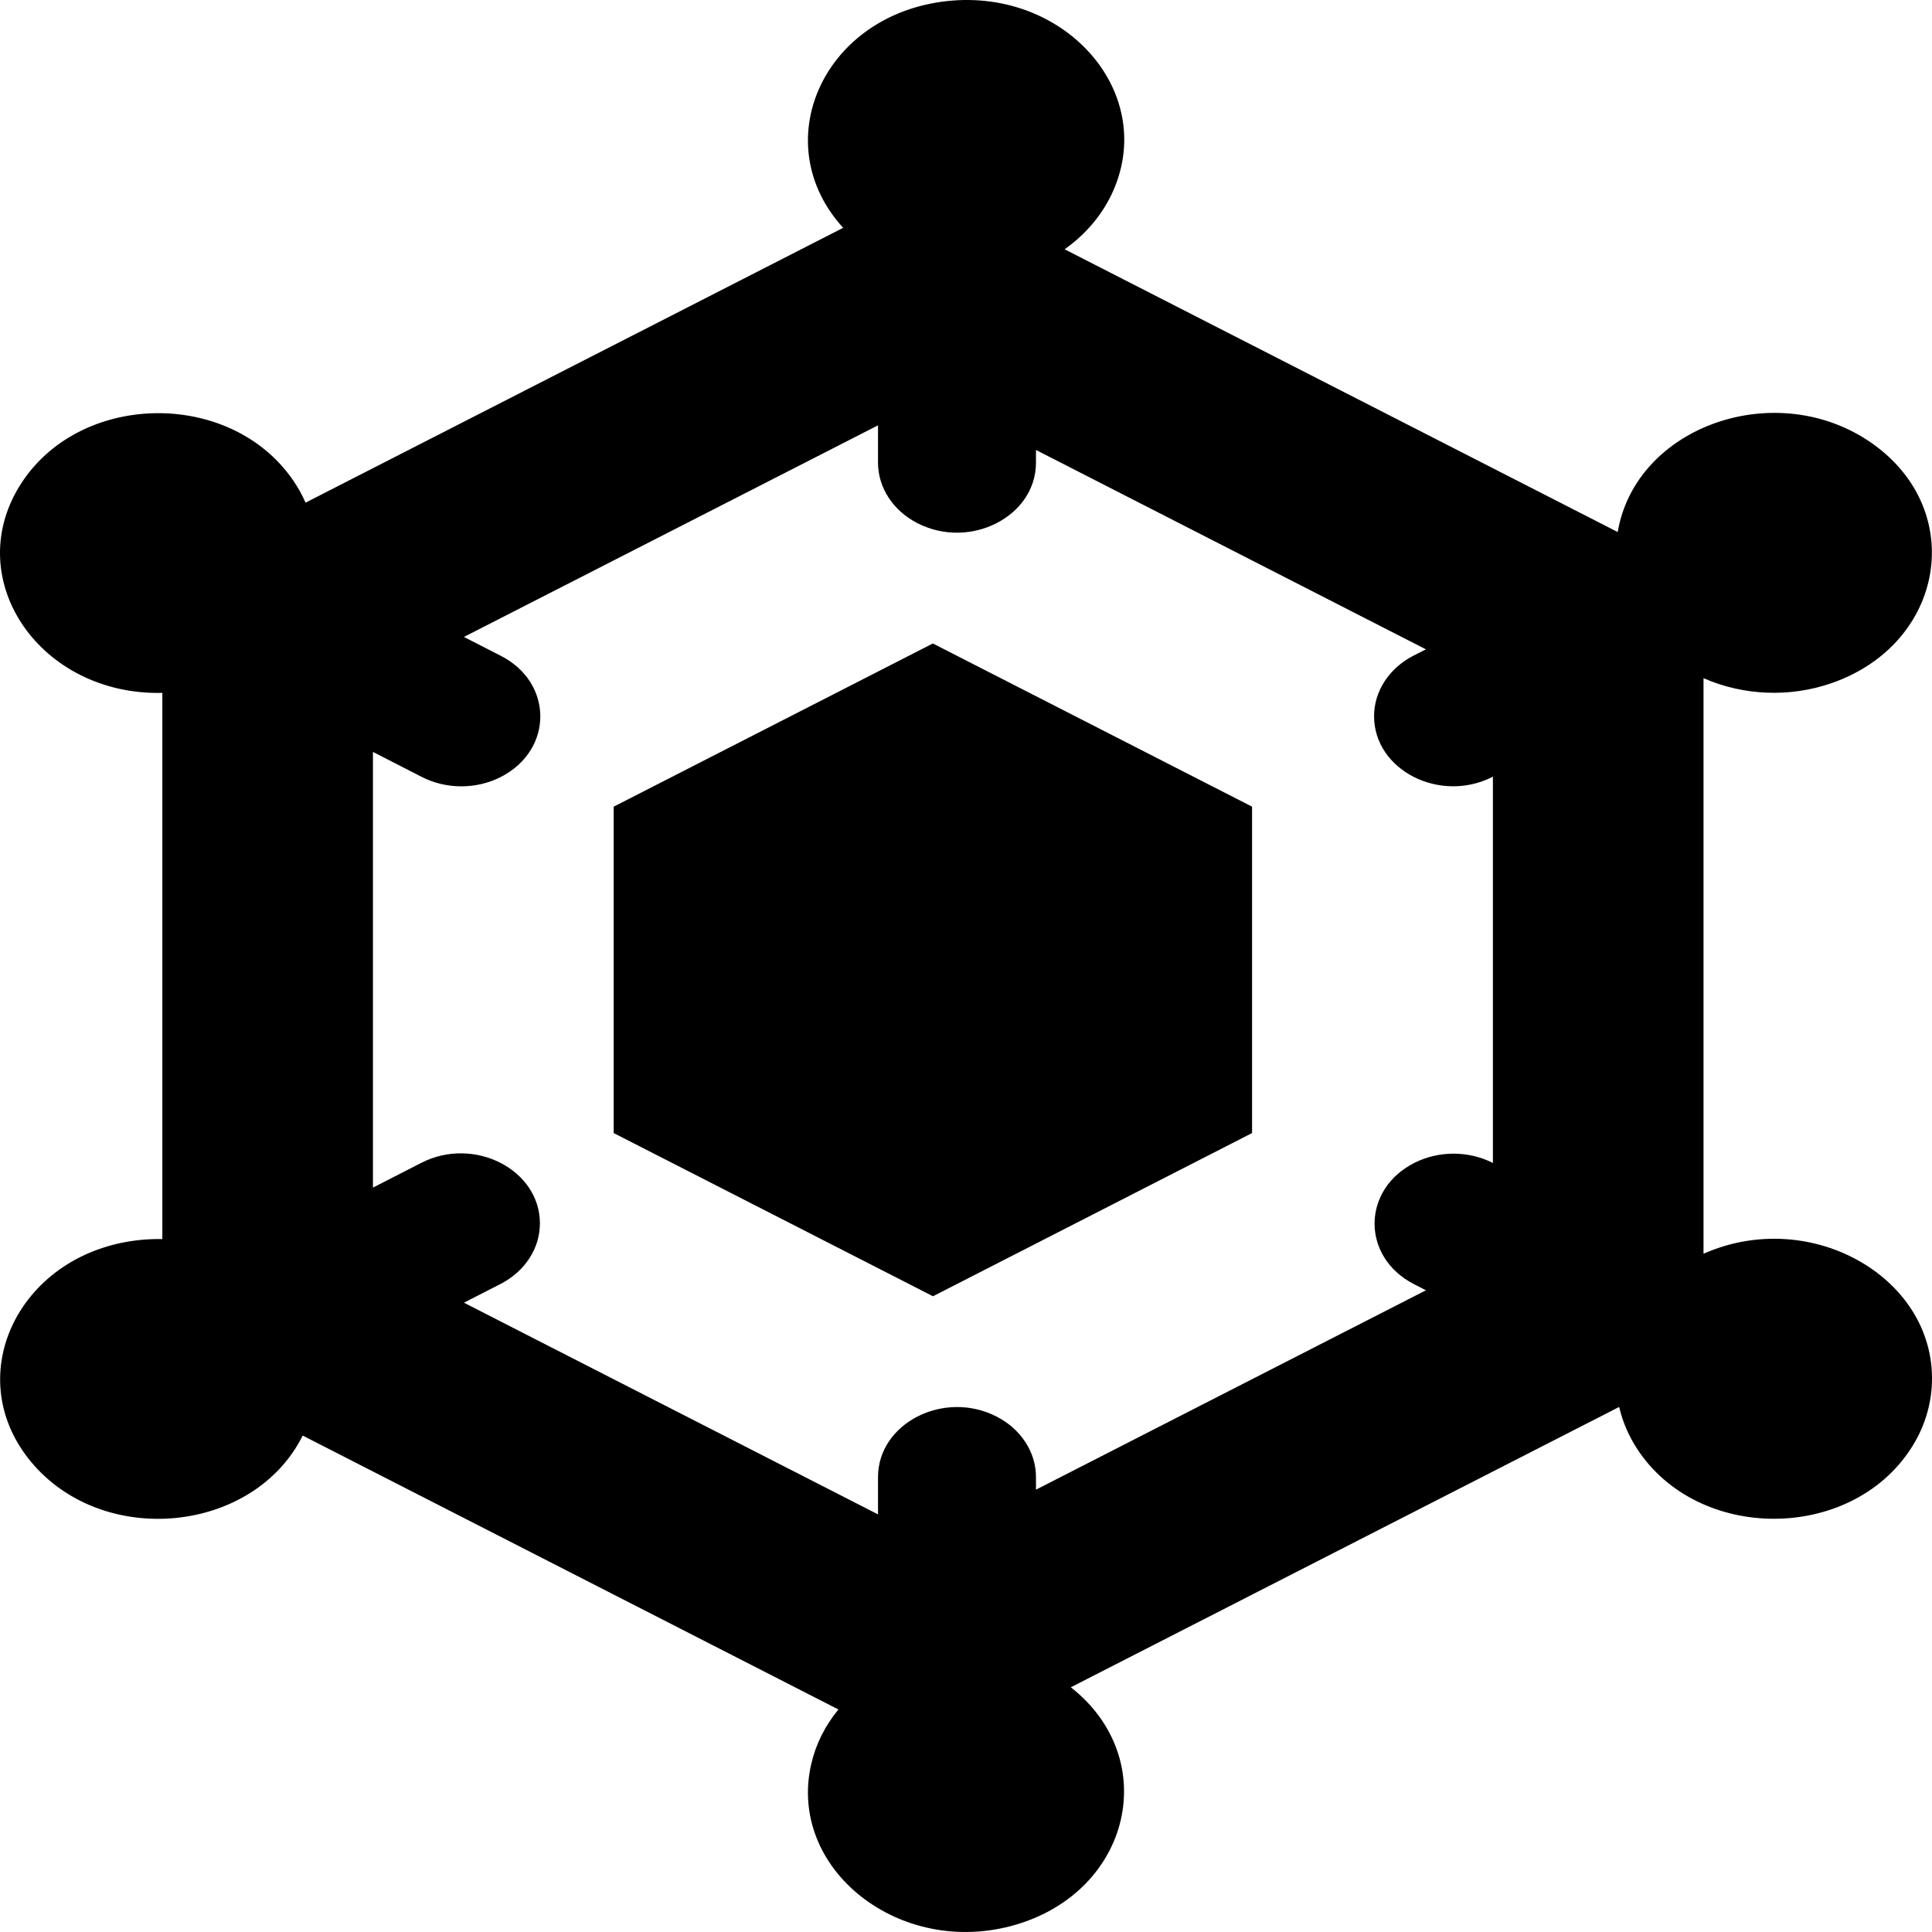 <?xml version="1.0" encoding="utf-8"?>
<svg t="1612404162662" class="icon" viewBox="0 0 1024 1024" version="1.1" p-id="3151" width="128" height="128" xmlns="http://www.w3.org/2000/svg">
  <defs/>
  <path d="M 564.269 132.121 L 857.413 281.986 C 867.04 225.552 942.043 199.508 992.42 235.108 C 1042.796 270.707 1030.763 341.249 970.761 362.084 C 948.735 369.732 924.084 368.771 902.903 359.439 L 902.903 664.505 C 960.509 638.996 1027.697 678.275 1023.842 735.209 C 1023.061 746.746 1019.243 757.961 1012.693 767.958 C 980.427 817.365 899.864 817.312 867.679 767.865 C 863.198 760.98 859.995 753.501 858.195 745.715 L 567.563 894.294 C 615.78 932.166 599.622 1002.058 538.476 1020.101 C 477.331 1038.144 417.06 990.805 429.987 934.892 C 432.394 924.477 437.301 914.644 444.378 906.058 L 160.443 760.889 C 134.341 813.073 54.236 820.665 16.253 774.555 C -21.729 728.446 10.899 663.216 74.983 657.142 C 78.655 656.794 82.349 656.661 86.041 656.745 L 86.041 367.248 C 21.612 368.74 -20.48 307.91 10.274 257.754 C 41.029 207.596 121.564 205.73 155.239 254.395 C 157.881 258.213 160.128 262.237 161.95 266.416 L 446.889 120.753 C 406.404 76.344 435.388 9.778 499.06 0.935 C 562.732 -7.91 613.338 47.601 590.151 100.854 C 584.808 113.124 575.876 123.916 564.269 132.121 Z M 549.088 238.489 L 549.088 245.211 C 549.088 273.748 514.203 291.584 486.294 277.315 C 473.342 270.693 465.364 258.456 465.364 245.211 L 465.364 225.44 L 245.897 337.591 L 265.209 347.477 C 293.223 361.582 293.489 397.252 265.689 411.683 C 252.616 418.471 236.421 418.47 223.348 411.683 L 197.672 398.536 L 197.672 629.461 L 223.348 616.313 C 251.276 602.045 286.173 619.9 286.164 648.453 C 286.159 661.705 278.171 673.947 265.209 680.569 L 245.897 690.454 L 465.364 802.656 L 465.364 782.884 C 465.364 754.347 500.249 736.512 528.156 750.78 C 541.108 757.402 549.088 769.641 549.088 782.884 L 549.088 789.557 L 755.773 683.881 L 749.242 680.52 C 721.442 666.088 721.71 630.417 749.725 616.313 C 762.553 609.855 778.275 609.855 791.104 616.313 L 791.272 616.412 L 791.272 411.634 L 791.104 411.733 C 763.176 426.001 728.277 408.146 728.288 379.593 C 728.293 366.341 736.281 354.099 749.242 347.477 L 755.773 344.165 L 549.088 238.489 Z M 494.444 341.052 L 663.621 427.549 L 663.621 600.546 L 494.5 687.045 L 325.267 600.546 L 325.267 427.549 L 494.444 341.052 Z" p-id="3152"/>
</svg>